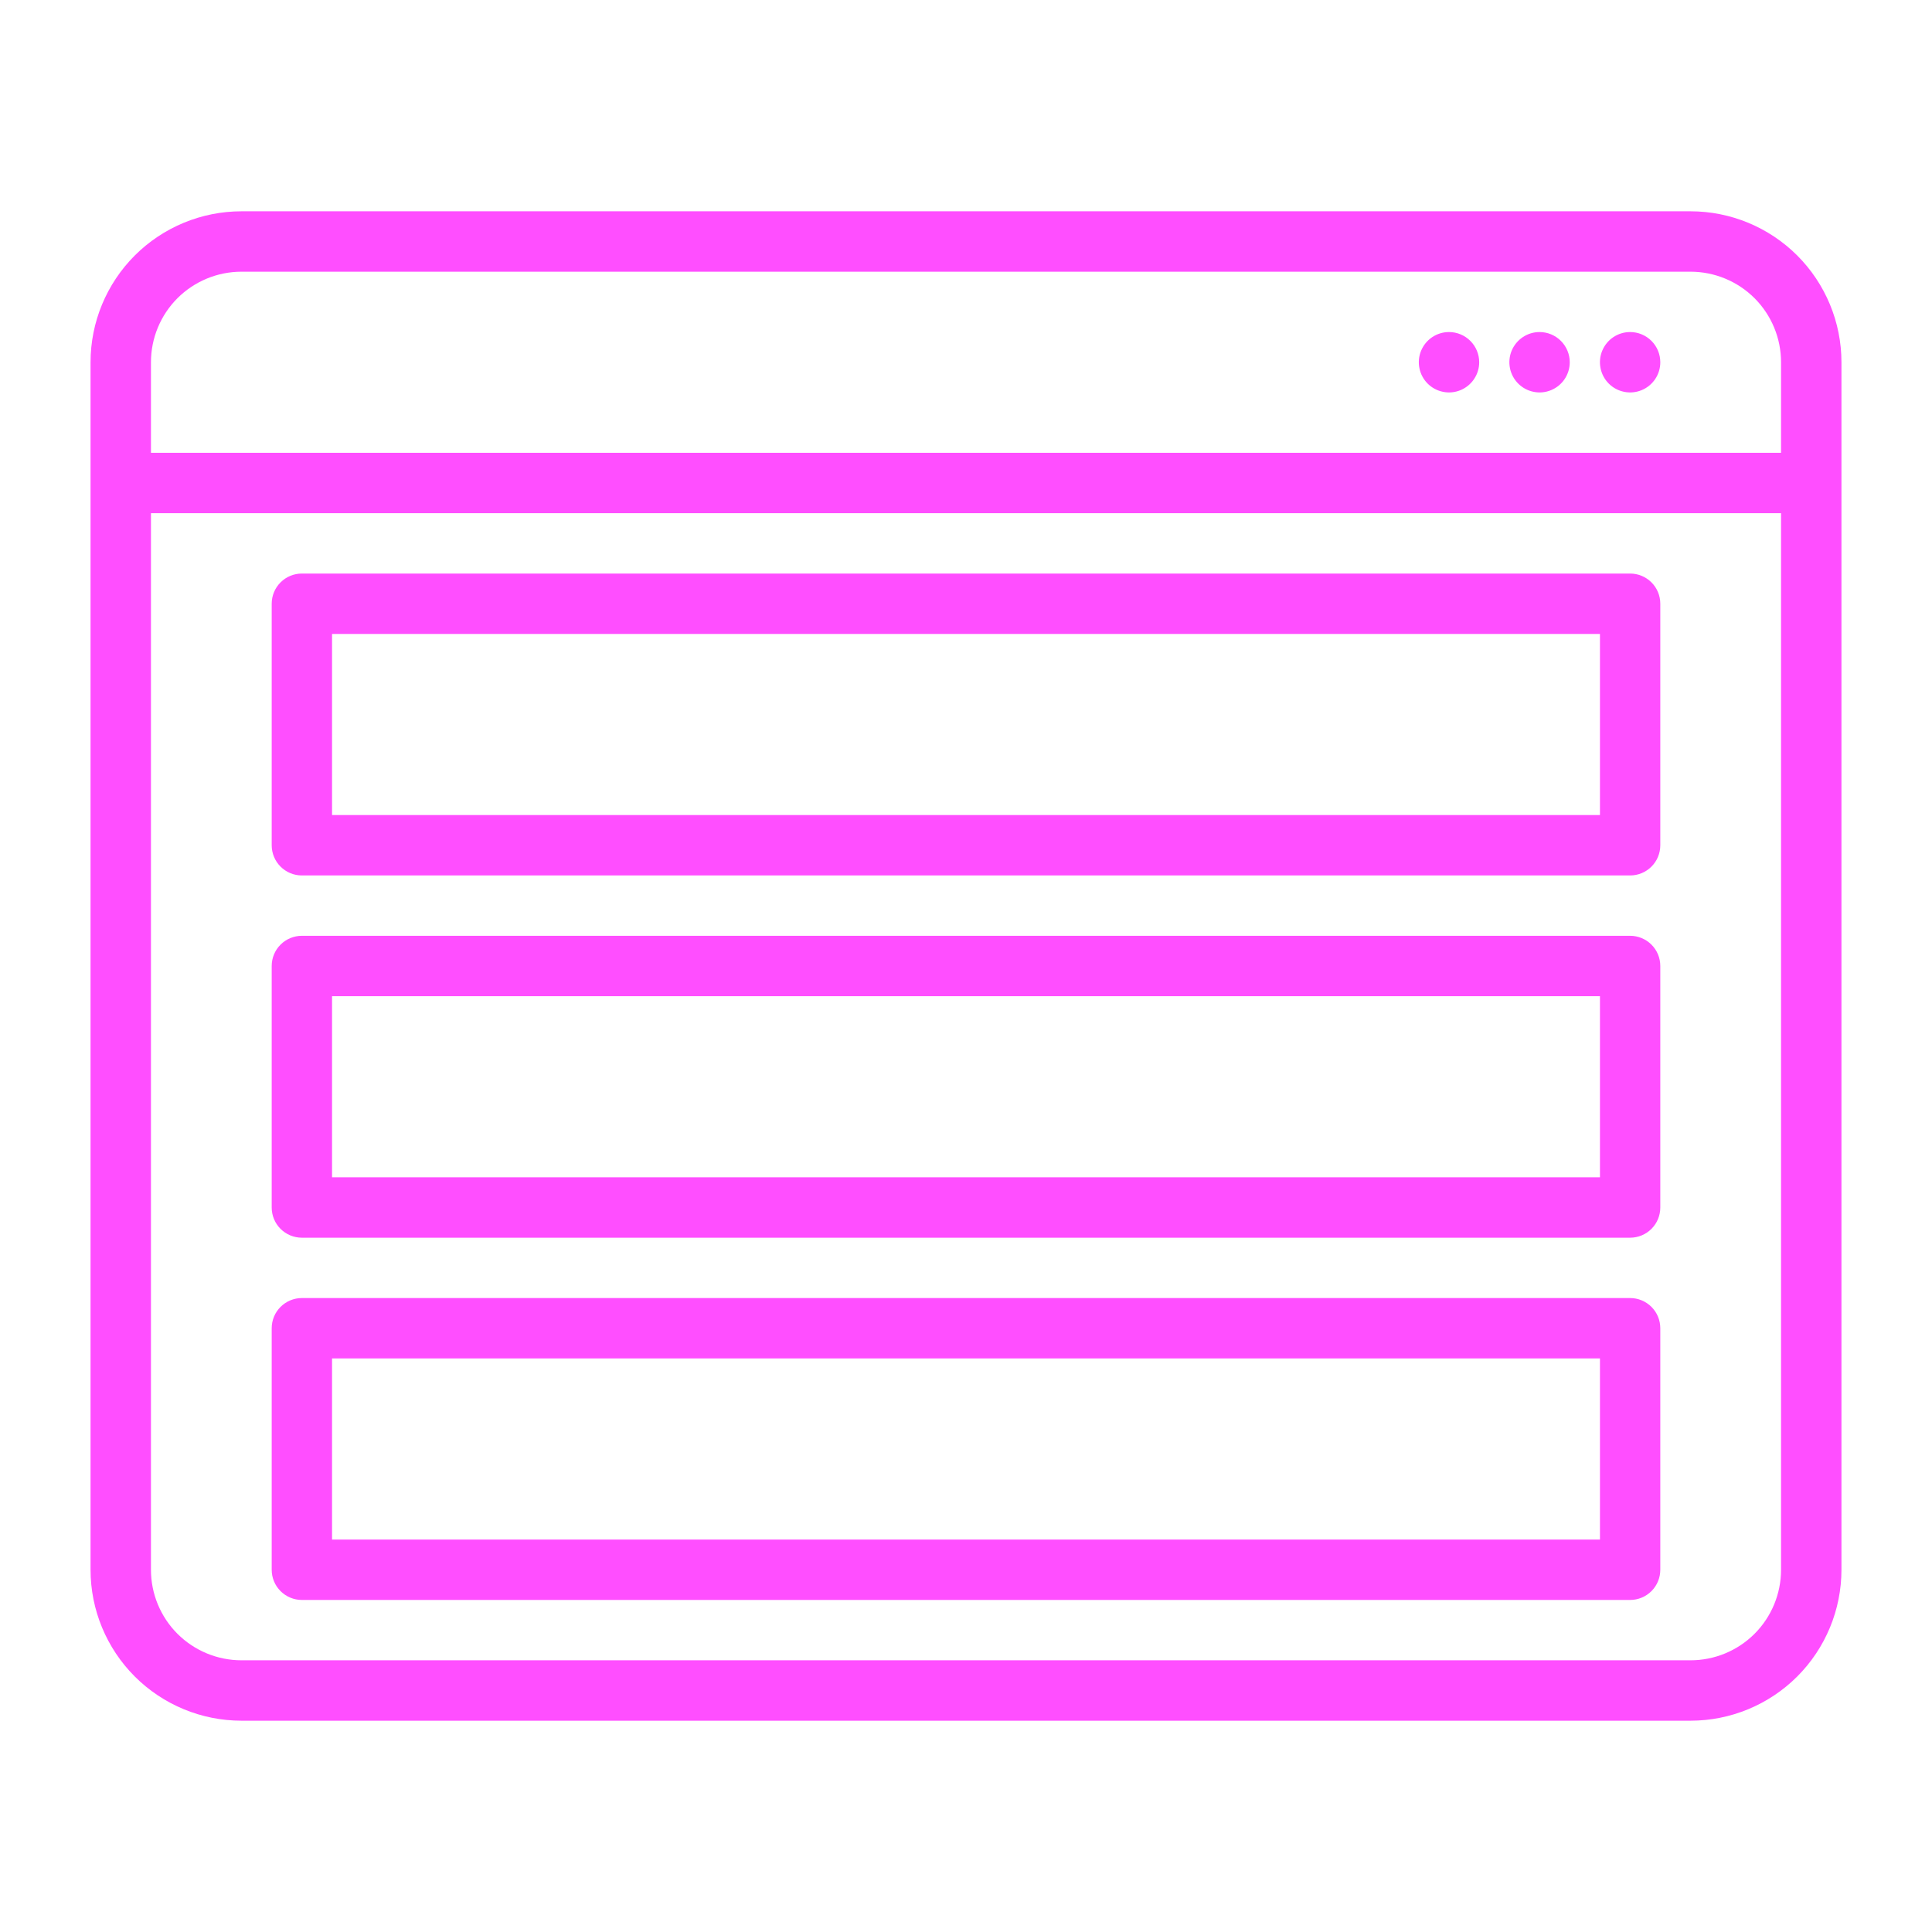 <svg width="60" height="60" viewBox="0 0 60 60" fill="none" xmlns="http://www.w3.org/2000/svg">
<path d="M52.5 6.562H7.5C6.257 6.562 5.065 7.056 4.185 7.935C3.306 8.815 2.812 10.007 2.812 11.25V48.75C2.812 49.993 3.306 51.185 4.185 52.065C5.065 52.944 6.257 53.438 7.5 53.438H52.5C53.743 53.438 54.935 52.944 55.815 52.065C56.694 51.185 57.188 49.993 57.188 48.75V11.25C57.188 10.007 56.694 8.815 55.815 7.935C54.935 7.056 53.743 6.562 52.5 6.562ZM55.312 48.75C55.312 49.496 55.016 50.211 54.489 50.739C53.961 51.266 53.246 51.562 52.5 51.562H7.5C6.754 51.562 6.039 51.266 5.511 50.739C4.984 50.211 4.688 49.496 4.688 48.75V15.938H55.312V48.75ZM4.688 14.062V11.25C4.688 10.504 4.984 9.789 5.511 9.261C6.039 8.734 6.754 8.438 7.5 8.438H52.5C53.246 8.438 53.961 8.734 54.489 9.261C55.016 9.789 55.312 10.504 55.312 11.25V14.062H4.688ZM51.562 11.25C51.562 11.435 51.508 11.617 51.404 11.771C51.301 11.925 51.155 12.045 50.984 12.116C50.812 12.187 50.624 12.206 50.442 12.169C50.26 12.133 50.093 12.044 49.962 11.913C49.831 11.782 49.742 11.615 49.706 11.433C49.669 11.251 49.688 11.062 49.759 10.891C49.83 10.72 49.95 10.573 50.104 10.47C50.258 10.367 50.44 10.312 50.625 10.312C50.874 10.312 51.112 10.411 51.288 10.587C51.464 10.763 51.562 11.001 51.562 11.25ZM48.75 11.25C48.75 11.435 48.695 11.617 48.592 11.771C48.489 11.925 48.343 12.045 48.171 12.116C48 12.187 47.812 12.206 47.63 12.169C47.448 12.133 47.281 12.044 47.15 11.913C47.019 11.782 46.929 11.615 46.893 11.433C46.857 11.251 46.875 11.062 46.946 10.891C47.017 10.72 47.138 10.573 47.292 10.47C47.446 10.367 47.627 10.312 47.812 10.312C48.061 10.312 48.3 10.411 48.475 10.587C48.651 10.763 48.75 11.001 48.75 11.25ZM45.938 11.25C45.938 11.435 45.883 11.617 45.779 11.771C45.676 11.925 45.53 12.045 45.359 12.116C45.188 12.187 44.999 12.206 44.817 12.169C44.635 12.133 44.468 12.044 44.337 11.913C44.206 11.782 44.117 11.615 44.081 11.433C44.044 11.251 44.063 11.062 44.134 10.891C44.205 10.72 44.325 10.573 44.479 10.47C44.633 10.367 44.815 10.312 45 10.312C45.249 10.312 45.487 10.411 45.663 10.587C45.839 10.763 45.938 11.001 45.938 11.25ZM9.375 27.188H50.625C50.874 27.188 51.112 27.089 51.288 26.913C51.464 26.737 51.562 26.499 51.562 26.25V18.75C51.562 18.501 51.464 18.263 51.288 18.087C51.112 17.911 50.874 17.812 50.625 17.812H9.375C9.126 17.812 8.888 17.911 8.712 18.087C8.536 18.263 8.438 18.501 8.438 18.75V26.25C8.438 26.499 8.536 26.737 8.712 26.913C8.888 27.089 9.126 27.188 9.375 27.188ZM10.312 19.688H49.688V25.312H10.312V19.688ZM9.375 38.438H50.625C50.874 38.438 51.112 38.339 51.288 38.163C51.464 37.987 51.562 37.749 51.562 37.5V30C51.562 29.751 51.464 29.513 51.288 29.337C51.112 29.161 50.874 29.062 50.625 29.062H9.375C9.126 29.062 8.888 29.161 8.712 29.337C8.536 29.513 8.438 29.751 8.438 30V37.5C8.438 37.749 8.536 37.987 8.712 38.163C8.888 38.339 9.126 38.438 9.375 38.438ZM10.312 30.938H49.688V36.562H10.312V30.938ZM9.375 49.688H50.625C50.874 49.688 51.112 49.589 51.288 49.413C51.464 49.237 51.562 48.999 51.562 48.75V41.25C51.562 41.001 51.464 40.763 51.288 40.587C51.112 40.411 50.874 40.312 50.625 40.312H9.375C9.126 40.312 8.888 40.411 8.712 40.587C8.536 40.763 8.438 41.001 8.438 41.25V48.75C8.438 48.999 8.536 49.237 8.712 49.413C8.888 49.589 9.126 49.688 9.375 49.688ZM10.312 42.188H49.688V47.812H10.312V42.188Z" fill="#FF4EFF"/>
</svg>
